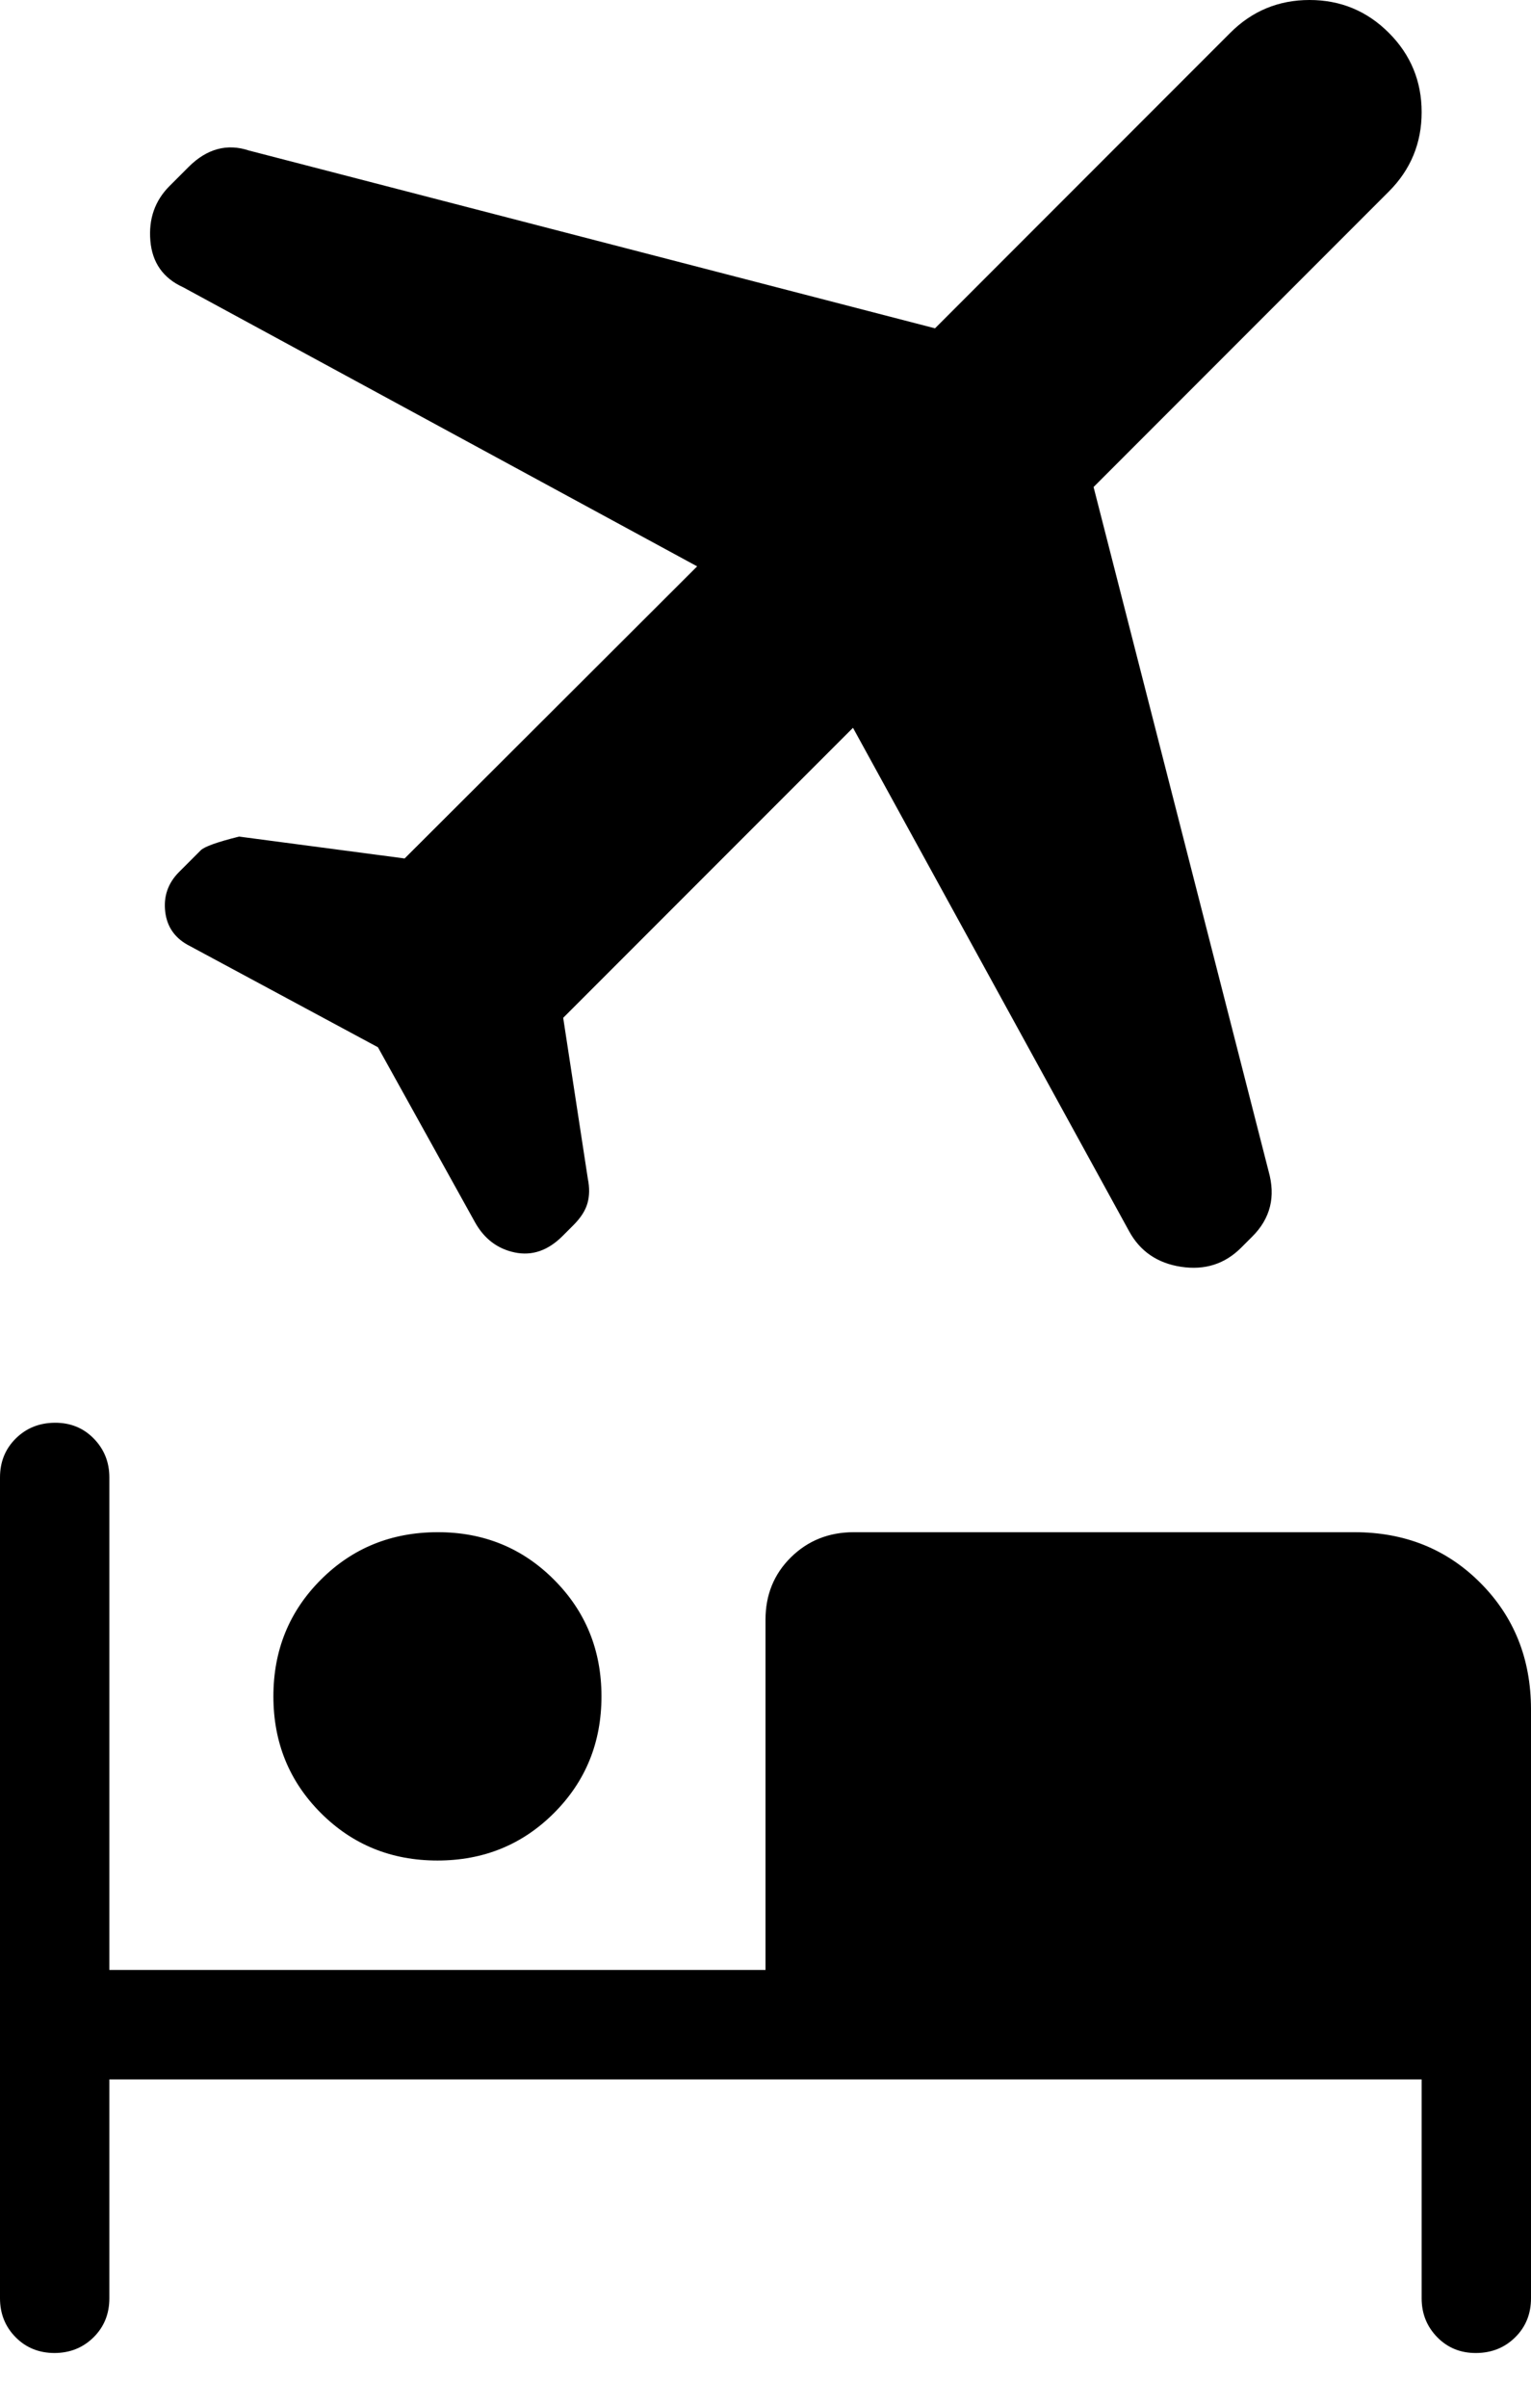 <svg width="14" height="22" viewBox="0 0 14 22" fill="none" xmlns="http://www.w3.org/2000/svg">
<path d="M4 17C3.578 17 3.223 16.855 2.934 16.566C2.645 16.277 2.5 15.922 2.5 15.5C2.5 15.078 2.645 14.723 2.934 14.434C3.223 14.145 3.579 14.001 4 14C4.421 13.999 4.777 14.144 5.066 14.434C5.355 14.723 5.5 15.078 5.5 15.5C5.5 15.922 5.355 16.277 5.066 16.566C4.777 16.855 4.422 17 4 17ZM0.5 21.5C0.357 21.5 0.238 21.452 0.143 21.356C0.048 21.26 0 21.141 0 21V13.5C0 13.358 0.048 13.239 0.144 13.144C0.24 13.049 0.359 13.001 0.501 13C0.643 12.999 0.762 13.047 0.857 13.144C0.952 13.241 1 13.359 1 13.5V18H7V14.8C7 14.573 7.077 14.383 7.232 14.23C7.387 14.077 7.579 14 7.808 14H12.385C12.845 14 13.229 14.154 13.537 14.463C13.845 14.772 13.999 15.156 14 15.616V21C14 21.142 13.952 21.261 13.856 21.356C13.76 21.451 13.641 21.499 13.499 21.5C13.357 21.501 13.238 21.453 13.143 21.356C13.048 21.259 13 21.141 13 21V19H1V21C1 21.142 0.952 21.261 0.856 21.356C0.76 21.451 0.642 21.499 0.5 21.5ZM7.8 6.65L5.15 9.3L5.375 10.768C5.392 10.852 5.391 10.927 5.372 10.994C5.353 11.061 5.311 11.127 5.244 11.194L5.144 11.294C5.011 11.427 4.865 11.477 4.707 11.444C4.549 11.411 4.428 11.319 4.344 11.169L3.456 9.569L1.736 8.644C1.603 8.577 1.528 8.473 1.511 8.332C1.494 8.191 1.536 8.07 1.636 7.969L1.836 7.769C1.869 7.736 1.986 7.694 2.186 7.644L3.7 7.844L6.375 5.175L1.675 2.625C1.492 2.542 1.392 2.4 1.375 2.2C1.358 2 1.417 1.833 1.55 1.7L1.725 1.525C1.808 1.442 1.896 1.388 1.988 1.363C2.08 1.338 2.176 1.342 2.275 1.375L8.55 3L11.25 0.3C11.45 0.1 11.692 0 11.975 0C12.258 0 12.5 0.1 12.7 0.3C12.9 0.5 13 0.742 13 1.025C13 1.308 12.9 1.55 12.7 1.75L10 4.45L11.6 10.7C11.633 10.817 11.638 10.925 11.613 11.025C11.588 11.125 11.534 11.217 11.45 11.3L11.35 11.4C11.2 11.55 11.017 11.608 10.8 11.575C10.583 11.542 10.425 11.433 10.325 11.25L7.8 6.65Z" fill="black"/>
</svg>
